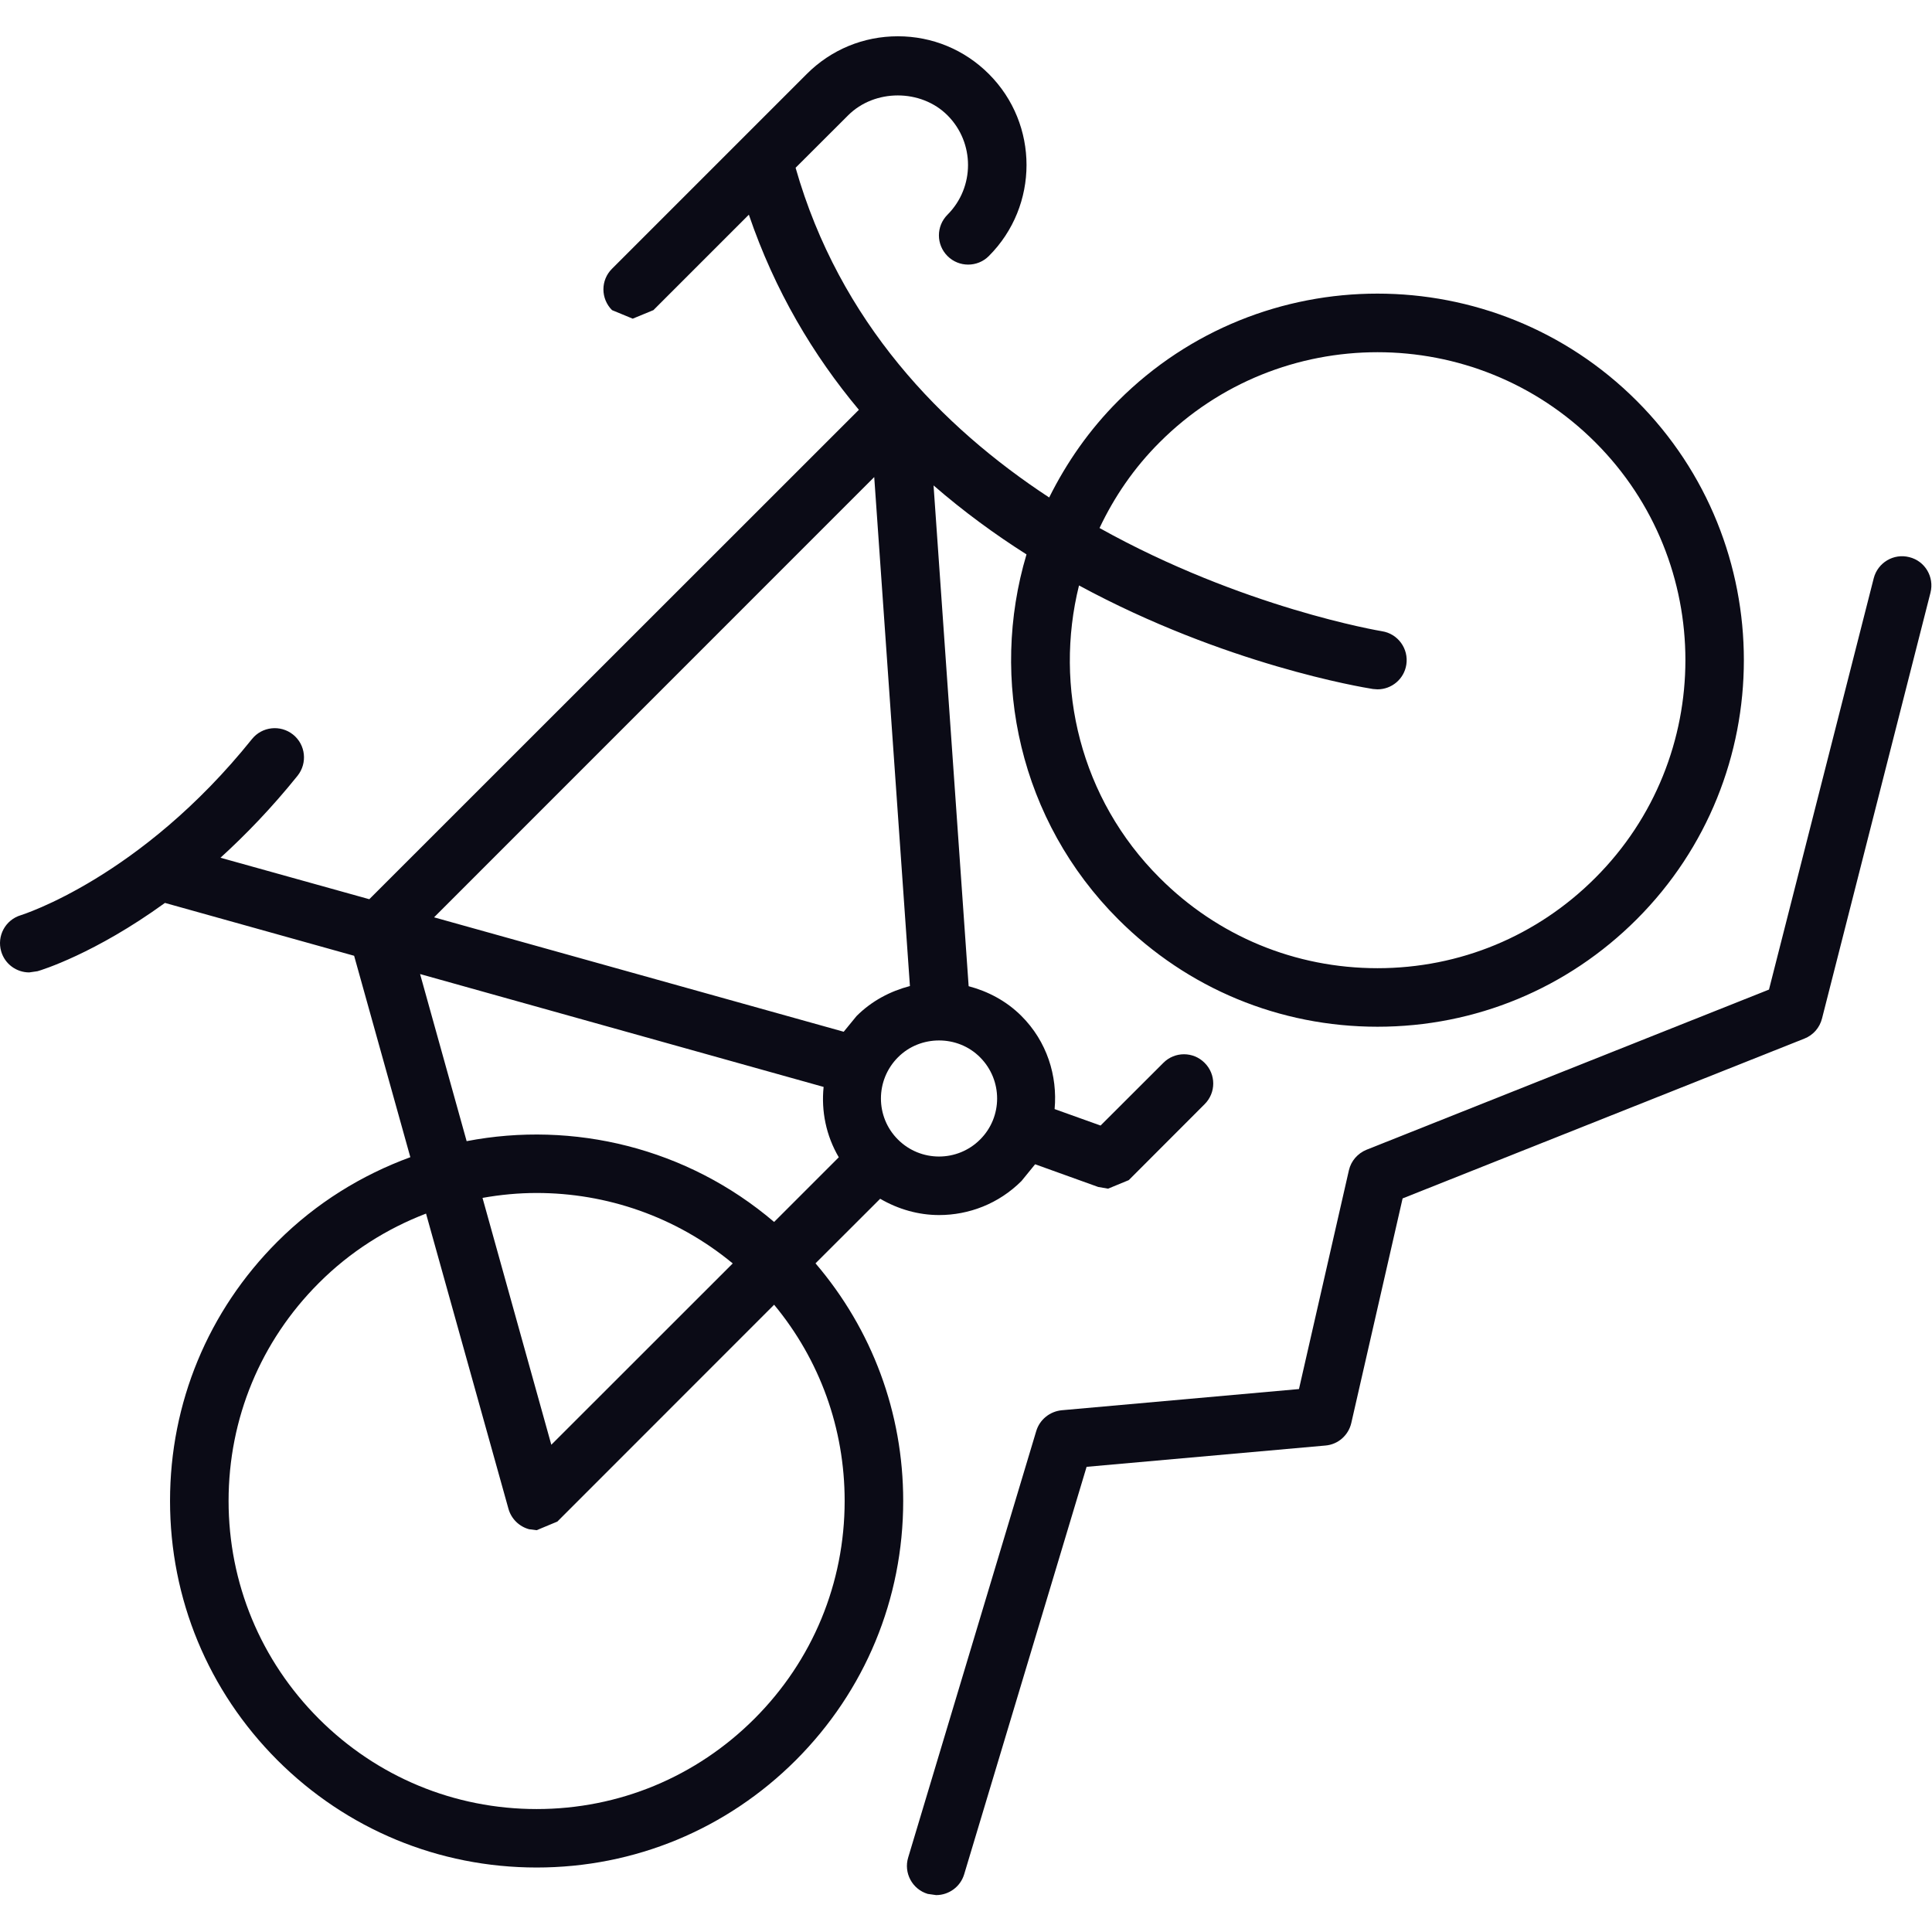 <?xml version="1.0" encoding="UTF-8" standalone="no"?><!DOCTYPE svg PUBLIC "-//W3C//DTD SVG 1.1//EN" "http://www.w3.org/Graphics/SVG/1.1/DTD/svg11.dtd"><svg width="100%" height="100%" viewBox="0 0 2084 2084" version="1.1" xmlns="http://www.w3.org/2000/svg" xmlns:xlink="http://www.w3.org/1999/xlink" xml:space="preserve" xmlns:serif="http://www.serif.com/" style="fill-rule:evenodd;clip-rule:evenodd;stroke-linejoin:round;stroke-miterlimit:2;"><rect id="画板1" x="0" y="0" width="2083.33" height="2083.33" style="fill:none;"/><g id="画板11" serif:id="画板1"><g><path d="M911.106,1618.97c-0,88.729 -34.506,172.157 -97.286,234.938c-62.781,62.78 -146.209,97.472 -234.938,97.472c-88.823,-0 -172.251,-34.692 -235.031,-97.472c-62.688,-62.781 -97.287,-146.209 -97.287,-234.938c0,-88.823 34.599,-172.251 97.287,-234.938c33.947,-34.041 73.569,-58.781 115.701,-74.965l88.916,318.459c2.976,10.696 11.533,19.16 22.322,22.043l8.092,1.023l22.321,-9.301l233.822,-233.914c49.295,59.525 76.081,133.466 76.081,211.593Zm-120.725,-256.144l-195.688,195.596l-74.221,-266.282c19.253,-3.441 38.785,-5.301 58.41,-5.301c75.243,-0 150.301,25.391 211.499,75.987Zm-337.246,-312.135l435.277,121.748c-2.697,26.135 2.697,52.642 16.369,75.894l-69.756,69.756c-93.938,-80.08 -216.708,-109.284 -331.666,-87.148l-50.224,-180.25Zm489.873,-536.097l38.505,549.025c-21.02,5.488 -41.11,15.905 -57.572,32.367l-13.858,16.928l-441.881,-123.422l474.806,-474.898Zm114.213,714.579c-24.461,24.462 -64.175,24.462 -88.636,0c-24.461,-24.367 -24.461,-64.082 -0,-88.636c12.184,-12.277 28.274,-18.23 44.365,-18.23c15.997,0 32.087,5.953 44.271,18.23c24.461,24.554 24.461,64.269 0,88.636Zm193.643,-752.061c64.733,-64.827 149.835,-97.194 235.031,-97.194c85.009,0 170.111,32.367 234.938,97.194c129.56,129.466 129.56,340.316 -0,469.782c-62.781,62.874 -146.209,97.473 -234.938,97.473c-88.823,-0 -172.344,-34.599 -235.031,-97.473c-85.474,-85.288 -114.121,-206.012 -86.963,-315.389c157.649,85.381 305.252,109.842 317.064,111.702l4.93,0.372c15.253,0 28.646,-11.068 31.064,-26.6c2.697,-17.206 -9.021,-33.39 -26.228,-36.087c-2.79,-0.465 -150.208,-25.205 -304.694,-111.331c15.811,-33.483 37.204,-64.919 64.827,-92.449Zm-301.439,815.958c19.625,11.44 41.482,17.579 63.525,17.579c32.18,-0 64.361,-12.184 88.915,-36.739l14.695,-18.043l67.989,24.461l10.696,1.86l22.322,-9.208l81.847,-81.94c12.37,-12.37 12.37,-32.18 -0,-44.551c-12.277,-12.37 -32.274,-12.37 -44.551,0l-67.71,67.617l-49.573,-17.764c3.255,-35.901 -8.278,-72.918 -35.715,-100.356c-16.276,-16.276 -36.18,-26.693 -57.014,-32.181l-37.854,-540.189c32.367,28.088 66.222,52.828 100.263,74.406c-40.273,134.954 -7.348,287.301 98.96,393.609c74.685,74.686 173.925,115.888 279.675,115.888c105.564,0 204.896,-41.202 279.582,-115.888c154.114,-154.114 154.114,-405.049 -0,-559.256c-154.208,-154.207 -405.143,-154.207 -559.257,-0c-31.251,31.25 -55.805,66.686 -74.499,104.262c-115.702,-75.895 -226.103,-189.271 -273.537,-355.662l56.642,-56.549c28.646,-28.647 78.592,-28.647 107.238,-0c29.484,29.576 29.484,77.568 0,107.145c-12.37,12.37 -12.37,32.274 0,44.644c12.277,12.277 32.274,12.277 44.551,-0c54.224,-54.224 54.224,-142.302 0,-196.433c-26.228,-26.229 -61.106,-40.645 -98.123,-40.645c-37.11,0 -71.988,14.416 -98.217,40.645l-210.104,210.105c-12.37,12.277 -12.37,32.18 -0,44.643l22.321,9.208l22.322,-9.208l102.96,-102.959c27.996,82.219 69.57,151.789 118.678,210.477l-528.099,527.912l-160.531,-44.736c27.158,-24.74 55.246,-53.759 83.149,-88.451c10.882,-13.672 8.742,-33.576 -4.93,-44.458c-13.579,-10.789 -33.39,-8.649 -44.271,4.93c-120.074,149.649 -247.96,189.457 -249.169,189.922c-16.741,4.929 -26.228,22.415 -21.299,39.156c4,13.673 16.556,22.601 30.228,22.601l8.929,-1.302c3.813,-1.023 61.757,-18.788 137.465,-73.662l204.06,57.014l60.641,217.266c-52.27,19.16 -101.472,49.201 -143.418,91.148c-74.686,74.685 -115.795,173.925 -115.795,279.582c-0,105.75 41.109,204.896 115.795,279.675c74.685,74.592 174.018,115.794 279.675,115.794c105.656,0 204.896,-41.202 279.581,-115.794c74.686,-74.779 115.795,-173.925 115.795,-279.675c0,-95.054 -33.483,-184.714 -94.589,-256.237l69.756,-69.663Z" style="fill:#0b0b16;fill-rule:nonzero;"/><path d="M2059.57,600.995c-16.927,-4.371 -34.04,5.86 -38.412,22.694l-113.004,443.741l-433.975,172.715c-9.673,3.907 -16.835,12.091 -19.16,22.229l-53.851,235.961l-256.051,22.881c-12.742,1.302 -23.624,10.044 -27.345,22.414l-138.116,459.924c-5.116,16.649 4.371,34.32 21.02,39.343l9.114,1.302c13.579,-0 26.135,-8.836 30.228,-22.415l132.071,-439.555l257.632,-22.974c13.579,-1.115 24.833,-10.974 27.902,-24.367l55.34,-242.193l433.51,-172.437c9.394,-3.72 16.369,-11.719 18.88,-21.578l117.005,-459.366c4.278,-16.927 -5.86,-34.134 -22.788,-38.319Z" style="fill:#0b0b16;fill-rule:nonzero;"/></g></g></svg>